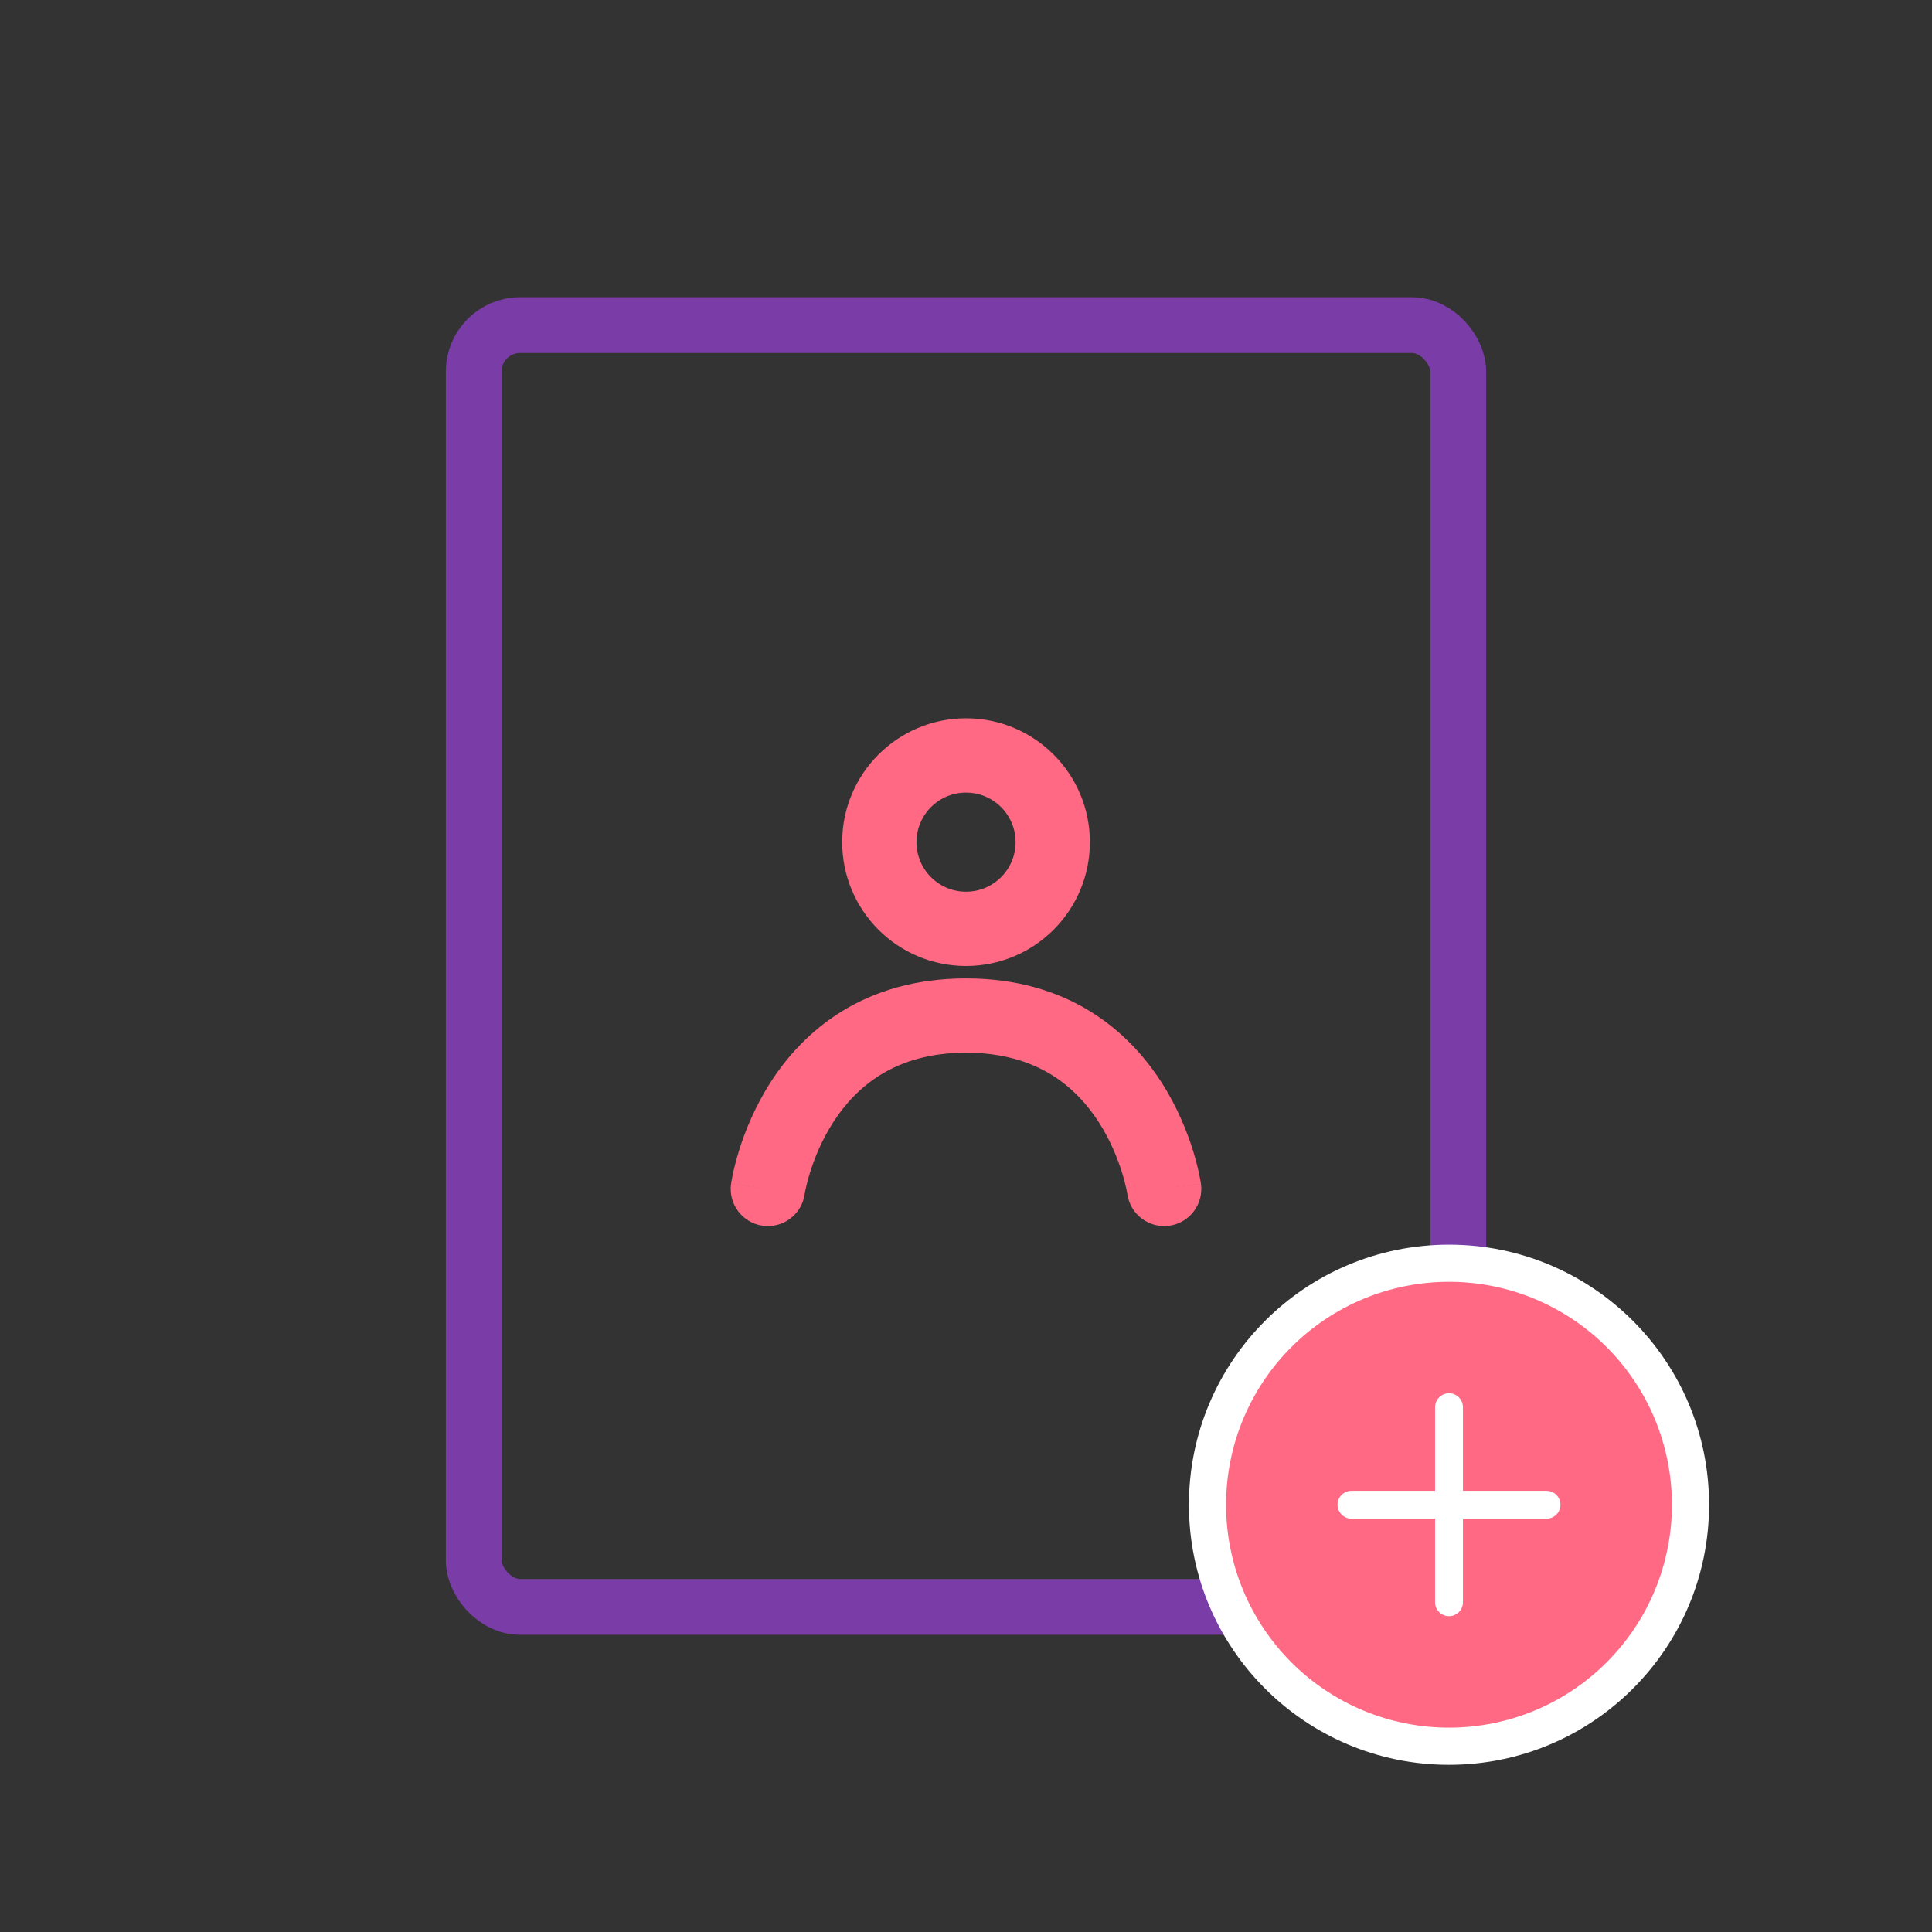 <svg width="104" height="104" viewBox="0 0 104 104" fill="none" xmlns="http://www.w3.org/2000/svg">
<rect x="0" y="0" width="104" height="104" fill="#333333" stroke="none"/>
<rect x="25.5" y="17.5" width="53" height="69" rx="2.5" stroke="#7A3DA8" stroke-width="3"/>
<circle cx="78" cy="81" r="14" fill="white"/>
<path d="M39.354 63.717C39.198 64.811 39.958 65.824 41.051 65.98C42.145 66.136 43.158 65.376 43.314 64.283L39.354 63.717ZM60.687 64.283C60.844 65.376 61.857 66.136 62.95 65.98C64.044 65.824 64.803 64.811 64.647 63.717L60.687 64.283ZM41.334 64C43.314 64.283 43.314 64.284 43.314 64.284C43.314 64.285 43.313 64.286 43.313 64.286C43.313 64.287 43.313 64.288 43.313 64.289C43.313 64.29 43.313 64.291 43.313 64.291C43.312 64.292 43.313 64.291 43.313 64.287C43.314 64.28 43.317 64.265 43.321 64.242C43.329 64.196 43.343 64.12 43.365 64.018C43.409 63.813 43.483 63.507 43.599 63.133C43.832 62.379 44.223 61.389 44.85 60.415C46.062 58.529 48.151 56.667 52.001 56.667V52.667C46.517 52.667 43.272 55.471 41.485 58.252C40.611 59.61 40.086 60.954 39.778 61.95C39.622 62.452 39.519 62.874 39.454 63.18C39.421 63.333 39.398 63.457 39.382 63.548C39.374 63.593 39.367 63.631 39.363 63.659C39.361 63.673 39.359 63.685 39.357 63.695C39.357 63.7 39.356 63.704 39.355 63.708C39.355 63.71 39.355 63.711 39.355 63.713C39.355 63.714 39.354 63.715 39.354 63.715C39.354 63.716 39.354 63.717 41.334 64ZM52.001 56.667C55.85 56.667 57.939 58.529 59.152 60.415C59.778 61.389 60.169 62.379 60.403 63.133C60.518 63.507 60.592 63.813 60.636 64.018C60.658 64.12 60.672 64.196 60.68 64.242C60.684 64.265 60.687 64.28 60.688 64.287C60.689 64.291 60.689 64.292 60.689 64.291C60.689 64.291 60.688 64.29 60.688 64.289C60.688 64.288 60.688 64.287 60.688 64.286C60.688 64.286 60.688 64.285 60.688 64.284C60.688 64.284 60.687 64.283 62.667 64C64.647 63.717 64.647 63.716 64.647 63.715C64.647 63.715 64.647 63.714 64.647 63.713C64.646 63.711 64.646 63.71 64.646 63.708C64.645 63.704 64.645 63.7 64.644 63.695C64.642 63.685 64.641 63.673 64.638 63.659C64.634 63.631 64.628 63.593 64.62 63.548C64.604 63.457 64.58 63.333 64.547 63.18C64.482 62.874 64.379 62.452 64.224 61.95C63.915 60.954 63.39 59.61 62.516 58.252C60.729 55.471 57.485 52.667 52.001 52.667V56.667Z" fill="#FF6984"/>
<circle cx="52.002" cy="45.333" r="4.667" stroke="#FF6984" stroke-width="4"/>
<path d="M90 81C90 84.183 88.736 87.235 86.485 89.485C84.235 91.736 81.183 93 78 93C74.817 93 71.765 91.736 69.515 89.485C67.264 87.235 66 84.183 66 81C66 77.817 67.264 74.765 69.515 72.515C71.765 70.264 74.817 69 78 69C81.183 69 84.235 70.264 86.485 72.515C88.736 74.765 90 77.817 90 81ZM78.75 75.75C78.75 75.551 78.671 75.36 78.53 75.22C78.39 75.079 78.199 75 78 75C77.801 75 77.61 75.079 77.47 75.22C77.329 75.36 77.25 75.551 77.25 75.75V80.25H72.75C72.551 80.25 72.36 80.329 72.22 80.47C72.079 80.61 72 80.801 72 81C72 81.199 72.079 81.39 72.22 81.53C72.36 81.671 72.551 81.75 72.75 81.75H77.25V86.25C77.25 86.449 77.329 86.64 77.47 86.78C77.61 86.921 77.801 87 78 87C78.199 87 78.39 86.921 78.53 86.78C78.671 86.64 78.75 86.449 78.75 86.25V81.75H83.25C83.449 81.75 83.64 81.671 83.78 81.53C83.921 81.39 84 81.199 84 81C84 80.801 83.921 80.61 83.78 80.47C83.64 80.329 83.449 80.25 83.25 80.25H78.75V75.75Z" fill="#FF6984"/>
</svg>

